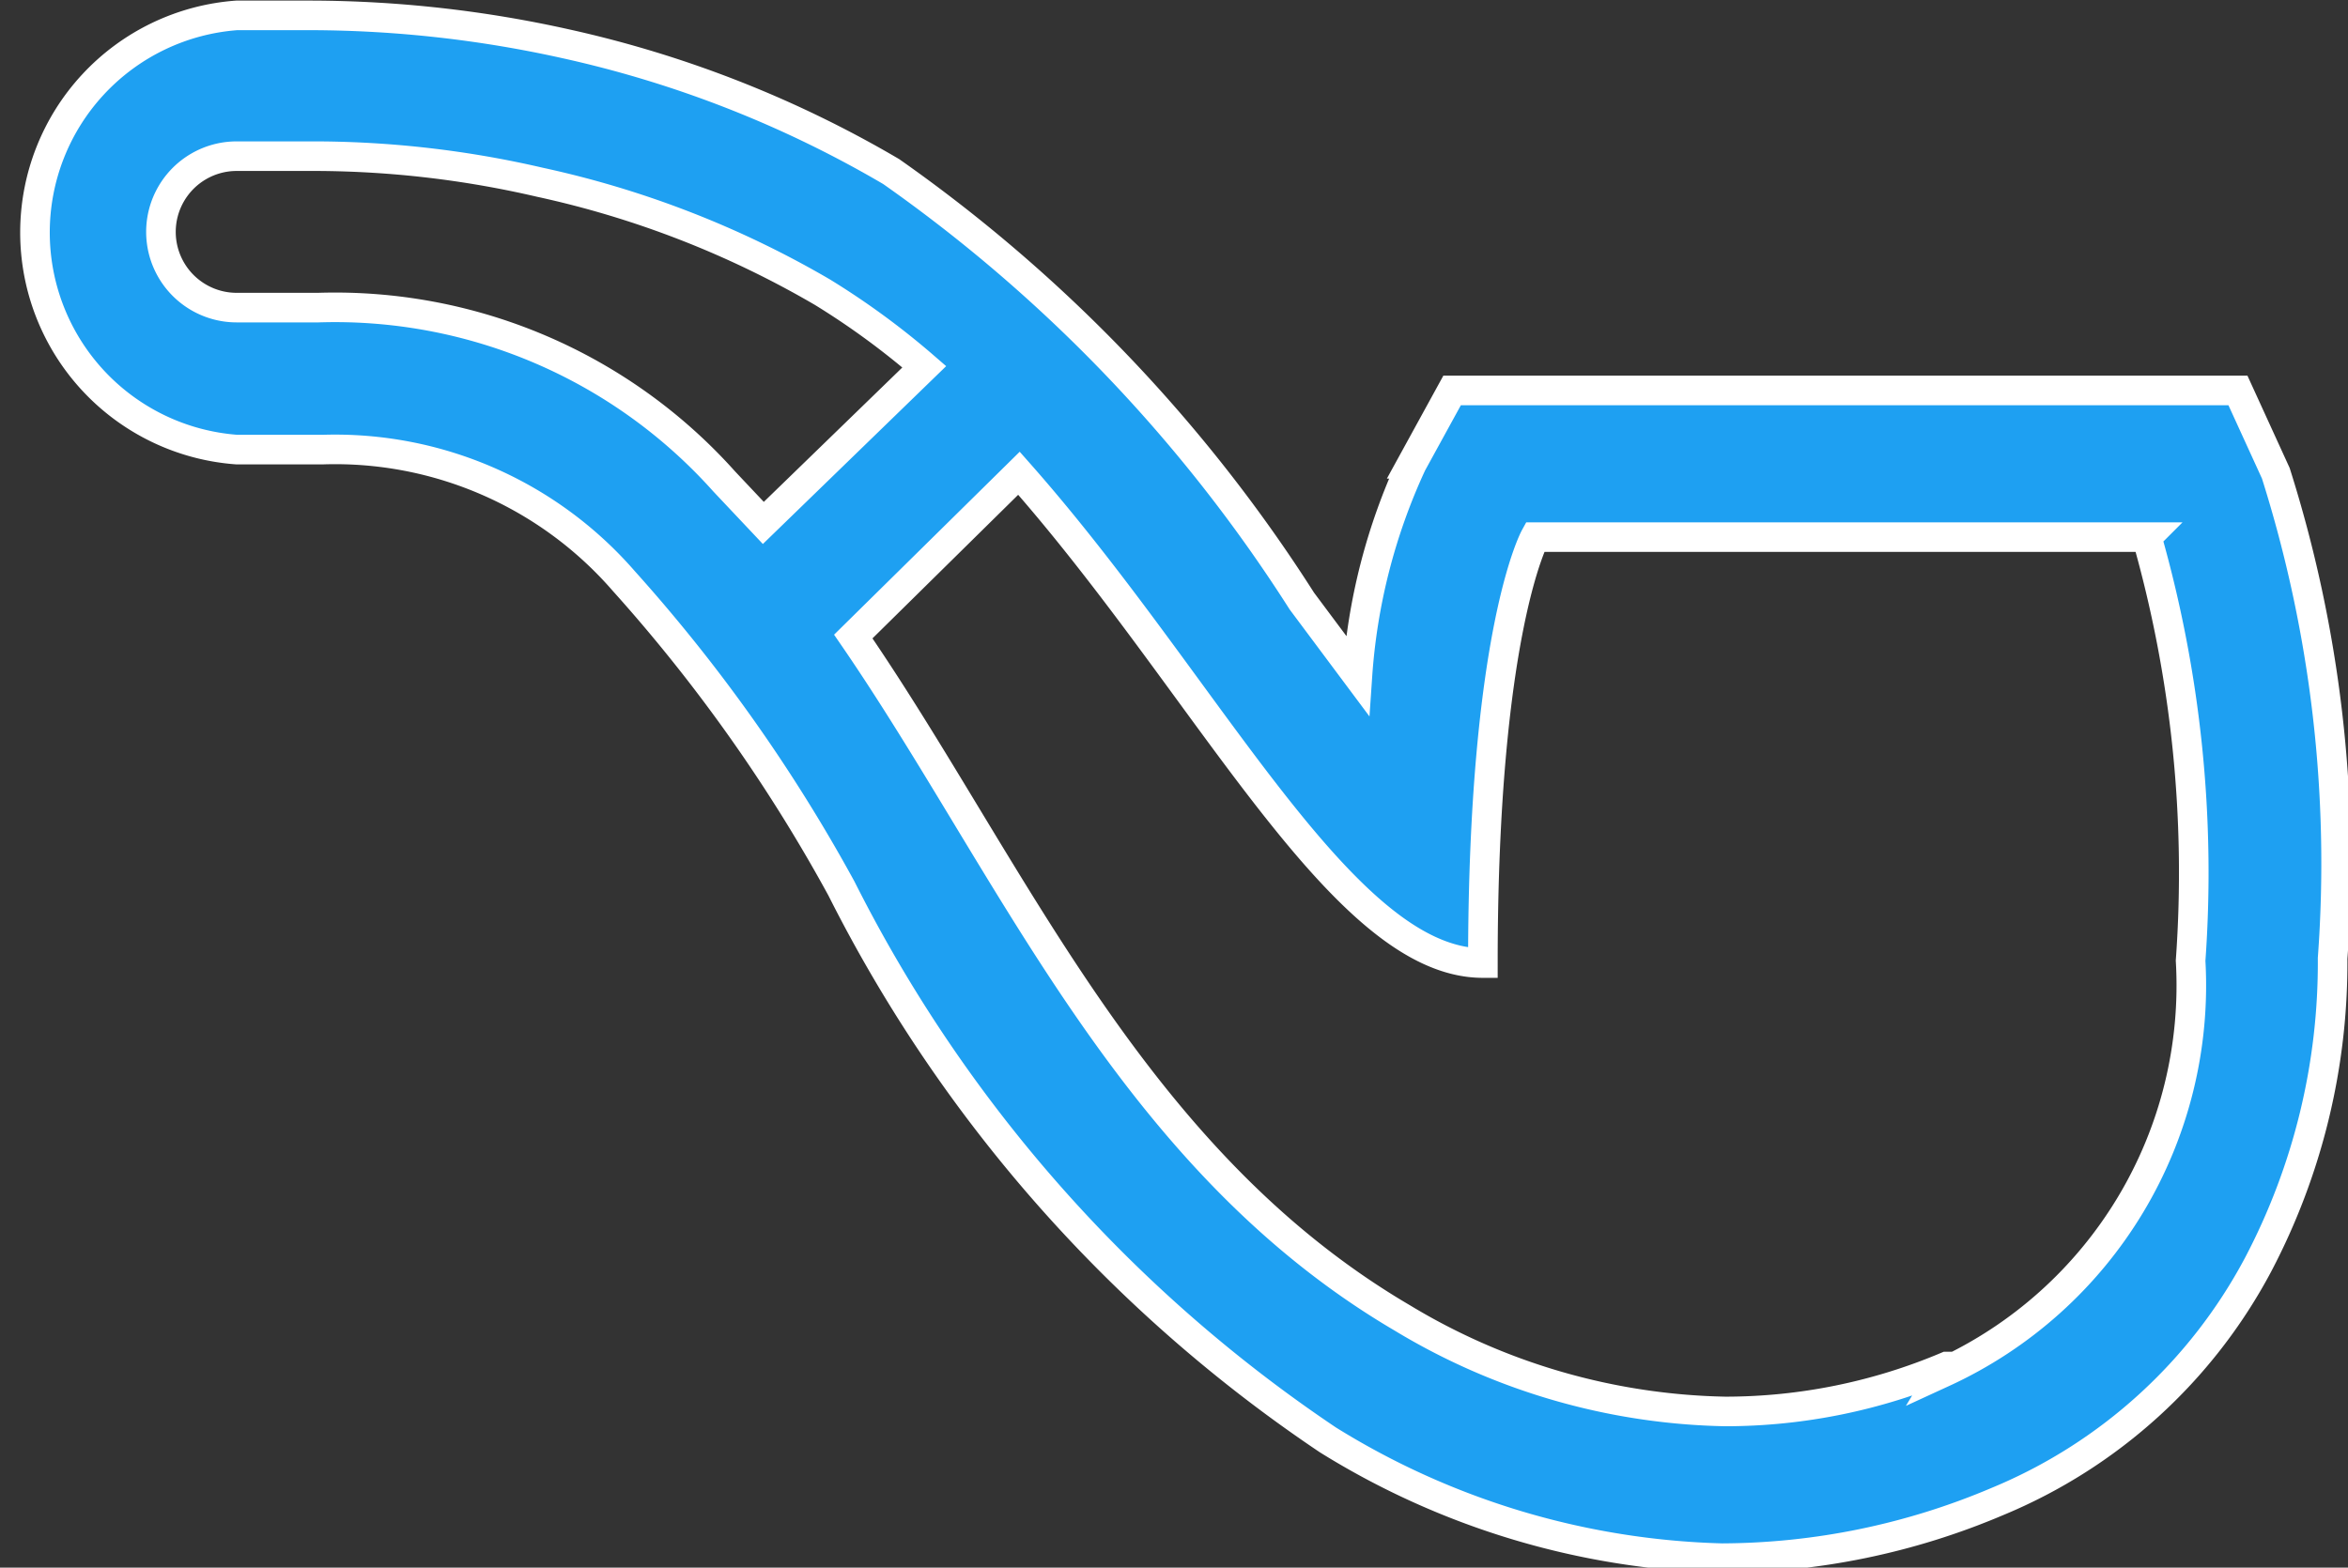 <svg xmlns="http://www.w3.org/2000/svg" viewBox="0 0 19.84 13.25"><rect x="0" y="0" width="19.84" height="13.25" fill="#333333" stroke="none"/><defs><style>.cls-1{fill:#1ea0f2;stroke:#fff;stroke-width:0.25px;}</style></defs><title>Smokers </title><g id="Layer_2" data-name="Layer 2"><g id="Layer_1-2" data-name="Layer 1"><path class="cls-1" d="M19.23,4l-.32-.7H12.27l-.34.62a5.07,5.07,0,0,0-.46,1.79L11,5.08A12.9,12.9,0,0,0,7.53,1.45,9.45,9.45,0,0,0,4.78.37,10,10,0,0,0,2.64.13H2A1.84,1.84,0,0,0,2,3.8h.73A3.23,3.23,0,0,1,5.27,4.91a13.72,13.72,0,0,1,1.84,2.6,12.23,12.23,0,0,0,4.11,4.66,6.63,6.63,0,0,0,3.33,1,6,6,0,0,0,2.33-.48,4.4,4.4,0,0,0,2.2-2,5.48,5.48,0,0,0,.63-2.59A10.92,10.92,0,0,0,19.23,4ZM6.45,4.42l-.33-.35A4.41,4.41,0,0,0,2.69,2.6H2A.64.64,0,0,1,2,1.32h.68a8.47,8.47,0,0,1,1.88.22,8.16,8.16,0,0,1,2.39.93,6.54,6.54,0,0,1,.86.63Zm10,7.13a4.81,4.81,0,0,1-1.87.38,5.47,5.47,0,0,1-2.73-.79c-2.3-1.35-3.3-3.81-4.64-5.76L8.61,4c1.6,1.81,2.73,4.14,3.92,4.14,0-2.8.44-3.6.44-3.6h5.17a10.34,10.34,0,0,1,.37,3.58,3.6,3.6,0,0,1-2.09,3.48Z"/></g></g></svg>